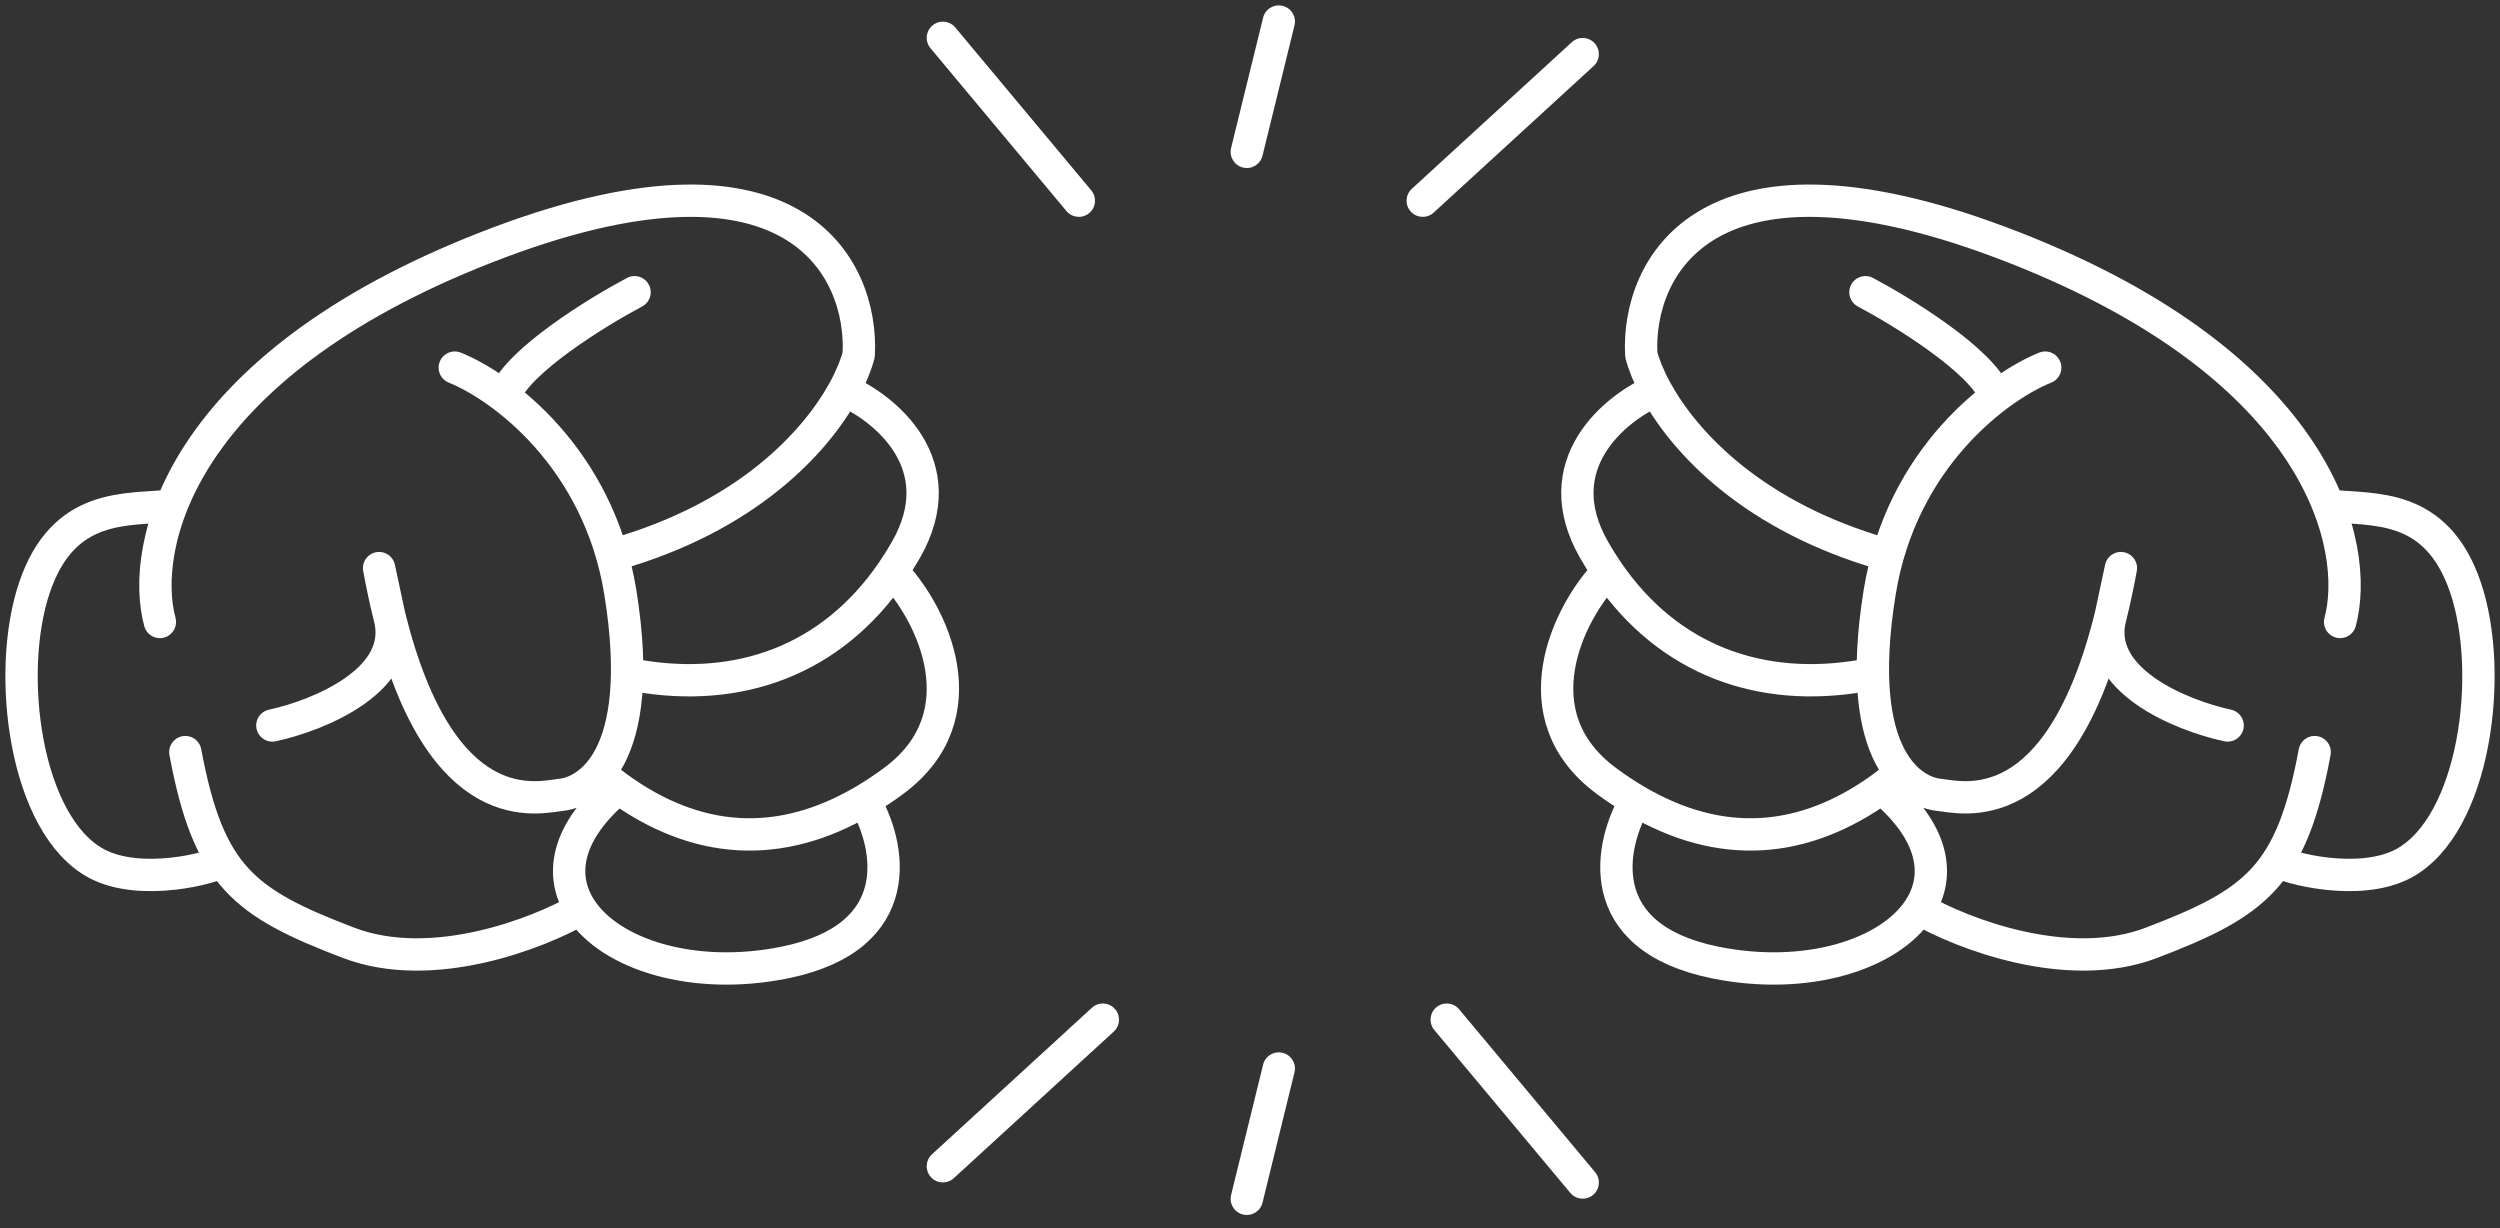 <svg width="116" height="57" viewBox="0 0 116 57" fill="none" xmlns="http://www.w3.org/2000/svg">
<rect x="0" y="0" width="116" height="57" fill="#333333" stroke="none"/>
<path d="M108.04 23.463C110.108 23.688 113.044 23.274 114.397 27.252C115.751 31.229 114.837 38.276 111.534 40.061C109.467 41.177 106.054 40.256 105.677 39.958M108.582 28.859C109.512 25.403 107.785 17.088 93.445 11.48C79.105 5.871 75.943 12.461 76.155 16.457C76.27 16.907 76.493 17.474 76.841 18.11M76.841 18.11C78.173 20.541 81.345 23.975 87.437 25.717M76.841 18.11C74.94 18.928 71.702 21.553 73.962 25.508C74.165 25.863 74.377 26.202 74.598 26.524M74.598 26.524C77.452 30.692 81.76 32.155 86.413 31.353M74.598 26.524C72.76 28.423 70.421 33.194 74.537 36.236C74.992 36.574 75.447 36.875 75.899 37.142M75.899 37.142C74.7 39.156 73.76 43.481 79.597 44.663C83.817 45.517 87.673 44.294 89.053 42.173M75.899 37.142C79.86 39.477 83.706 39.162 87.308 36.563M87.308 36.563C87.512 36.416 87.715 36.261 87.917 36.1L87.308 36.563ZM87.308 36.563C89.751 38.605 90.06 40.627 89.053 42.173M89.053 42.173C91.028 43.315 95.946 45.229 99.828 43.746C104.679 41.893 106.325 40.668 107.401 34.898M86.557 13.559C88.301 14.483 91.946 16.733 92.571 18.331M94.898 17.058C92.76 17.914 88.229 21.198 87.216 27.487C85.95 35.347 88.836 36.761 89.952 36.878C90.995 36.989 95.53 38.299 97.937 28.574M97.937 28.574C98.106 27.892 98.264 27.155 98.41 26.36L97.937 28.574ZM97.937 28.574C97.097 31.529 101.204 33.198 103.362 33.662" stroke="white" stroke-width="1.5" stroke-linecap="round" stroke-linejoin="round"/>
<path d="M7.96 23.463C5.892 23.688 2.956 23.274 1.603 27.252C0.249 31.229 1.163 38.276 4.466 40.061C6.533 41.177 9.946 40.256 10.323 39.958M7.418 28.859C6.488 25.403 8.215 17.088 22.555 11.48C36.895 5.871 40.057 12.461 39.845 16.457C39.73 16.907 39.507 17.474 39.159 18.11M39.159 18.11C37.827 20.541 34.655 23.975 28.563 25.717M39.159 18.11C41.06 18.928 44.298 21.553 42.038 25.508C41.835 25.863 41.623 26.202 41.402 26.524M41.402 26.524C38.548 30.692 34.24 32.155 29.587 31.353M41.402 26.524C43.24 28.423 45.579 33.194 41.463 36.236C41.008 36.574 40.553 36.875 40.101 37.142M40.101 37.142C41.3 39.156 42.24 43.481 36.403 44.663C32.183 45.517 28.327 44.294 26.947 42.173M40.101 37.142C36.14 39.477 32.294 39.162 28.692 36.563M28.692 36.563C28.488 36.416 28.285 36.261 28.083 36.1L28.692 36.563ZM28.692 36.563C26.249 38.605 25.94 40.627 26.947 42.173M26.947 42.173C24.972 43.315 20.054 45.229 16.172 43.746C11.321 41.893 9.675 40.668 8.599 34.898M29.443 13.559C27.699 14.483 24.054 16.733 23.429 18.331M21.102 17.058C23.241 17.914 27.771 21.198 28.784 27.487C30.05 35.347 27.164 36.761 26.048 36.878C25.005 36.989 20.47 38.299 18.063 28.574M18.063 28.574C17.894 27.892 17.736 27.155 17.59 26.36L18.063 28.574ZM18.063 28.574C18.903 31.529 14.796 33.198 12.638 33.662" stroke="white" stroke-width="1.5" stroke-linecap="round" stroke-linejoin="round"/>
<path d="M67.705 46.832C67.439 46.514 66.966 46.471 66.648 46.737C66.33 47.002 66.288 47.475 66.553 47.793L67.705 46.832ZM72.862 55.35C73.127 55.668 73.6 55.711 73.918 55.445C74.236 55.18 74.279 54.707 74.013 54.389L72.862 55.35ZM60.064 49.758C60.163 49.356 59.917 48.95 59.515 48.851C59.112 48.752 58.706 48.998 58.608 49.401L60.064 49.758ZM57.123 55.446C57.024 55.848 57.27 56.255 57.673 56.353C58.075 56.452 58.481 56.206 58.58 55.804L57.123 55.446ZM51.679 47.865C51.984 47.586 52.005 47.111 51.725 46.806C51.445 46.5 50.971 46.48 50.665 46.76L51.679 47.865ZM43.243 53.561C42.938 53.84 42.917 54.315 43.197 54.62C43.477 54.926 43.951 54.946 44.257 54.667L43.243 53.561ZM66.553 47.793L72.862 55.35L74.013 54.389L67.705 46.832L66.553 47.793ZM58.608 49.401L57.123 55.446L58.58 55.804L60.064 49.758L58.608 49.401ZM50.665 46.76L43.243 53.561L44.257 54.667L51.679 47.865L50.665 46.76Z" fill="white"/>
<path d="M49.483 9.793C49.748 10.111 50.221 10.154 50.539 9.888C50.857 9.623 50.9 9.15 50.634 8.832L49.483 9.793ZM44.326 1.275C44.06 0.957 43.587 0.914 43.269 1.18C42.951 1.445 42.909 1.918 43.174 2.236L44.326 1.275ZM57.123 6.867C57.024 7.269 57.27 7.675 57.673 7.774C58.075 7.873 58.481 7.627 58.58 7.224L57.123 6.867ZM60.064 1.179C60.163 0.777 59.917 0.37 59.515 0.272C59.112 0.173 58.706 0.419 58.608 0.821L60.064 1.179ZM65.509 8.76C65.204 9.039 65.183 9.514 65.463 9.819C65.743 10.125 66.217 10.145 66.522 9.865L65.509 8.76ZM73.944 3.064C74.25 2.784 74.27 2.31 73.99 2.005C73.711 1.699 73.236 1.679 72.931 1.958L73.944 3.064ZM50.634 8.832L44.326 1.275L43.174 2.236L49.483 9.793L50.634 8.832ZM58.58 7.224L60.064 1.179L58.608 0.821L57.123 6.867L58.58 7.224ZM66.522 9.865L73.944 3.064L72.931 1.958L65.509 8.76L66.522 9.865Z" fill="white"/>
</svg>
